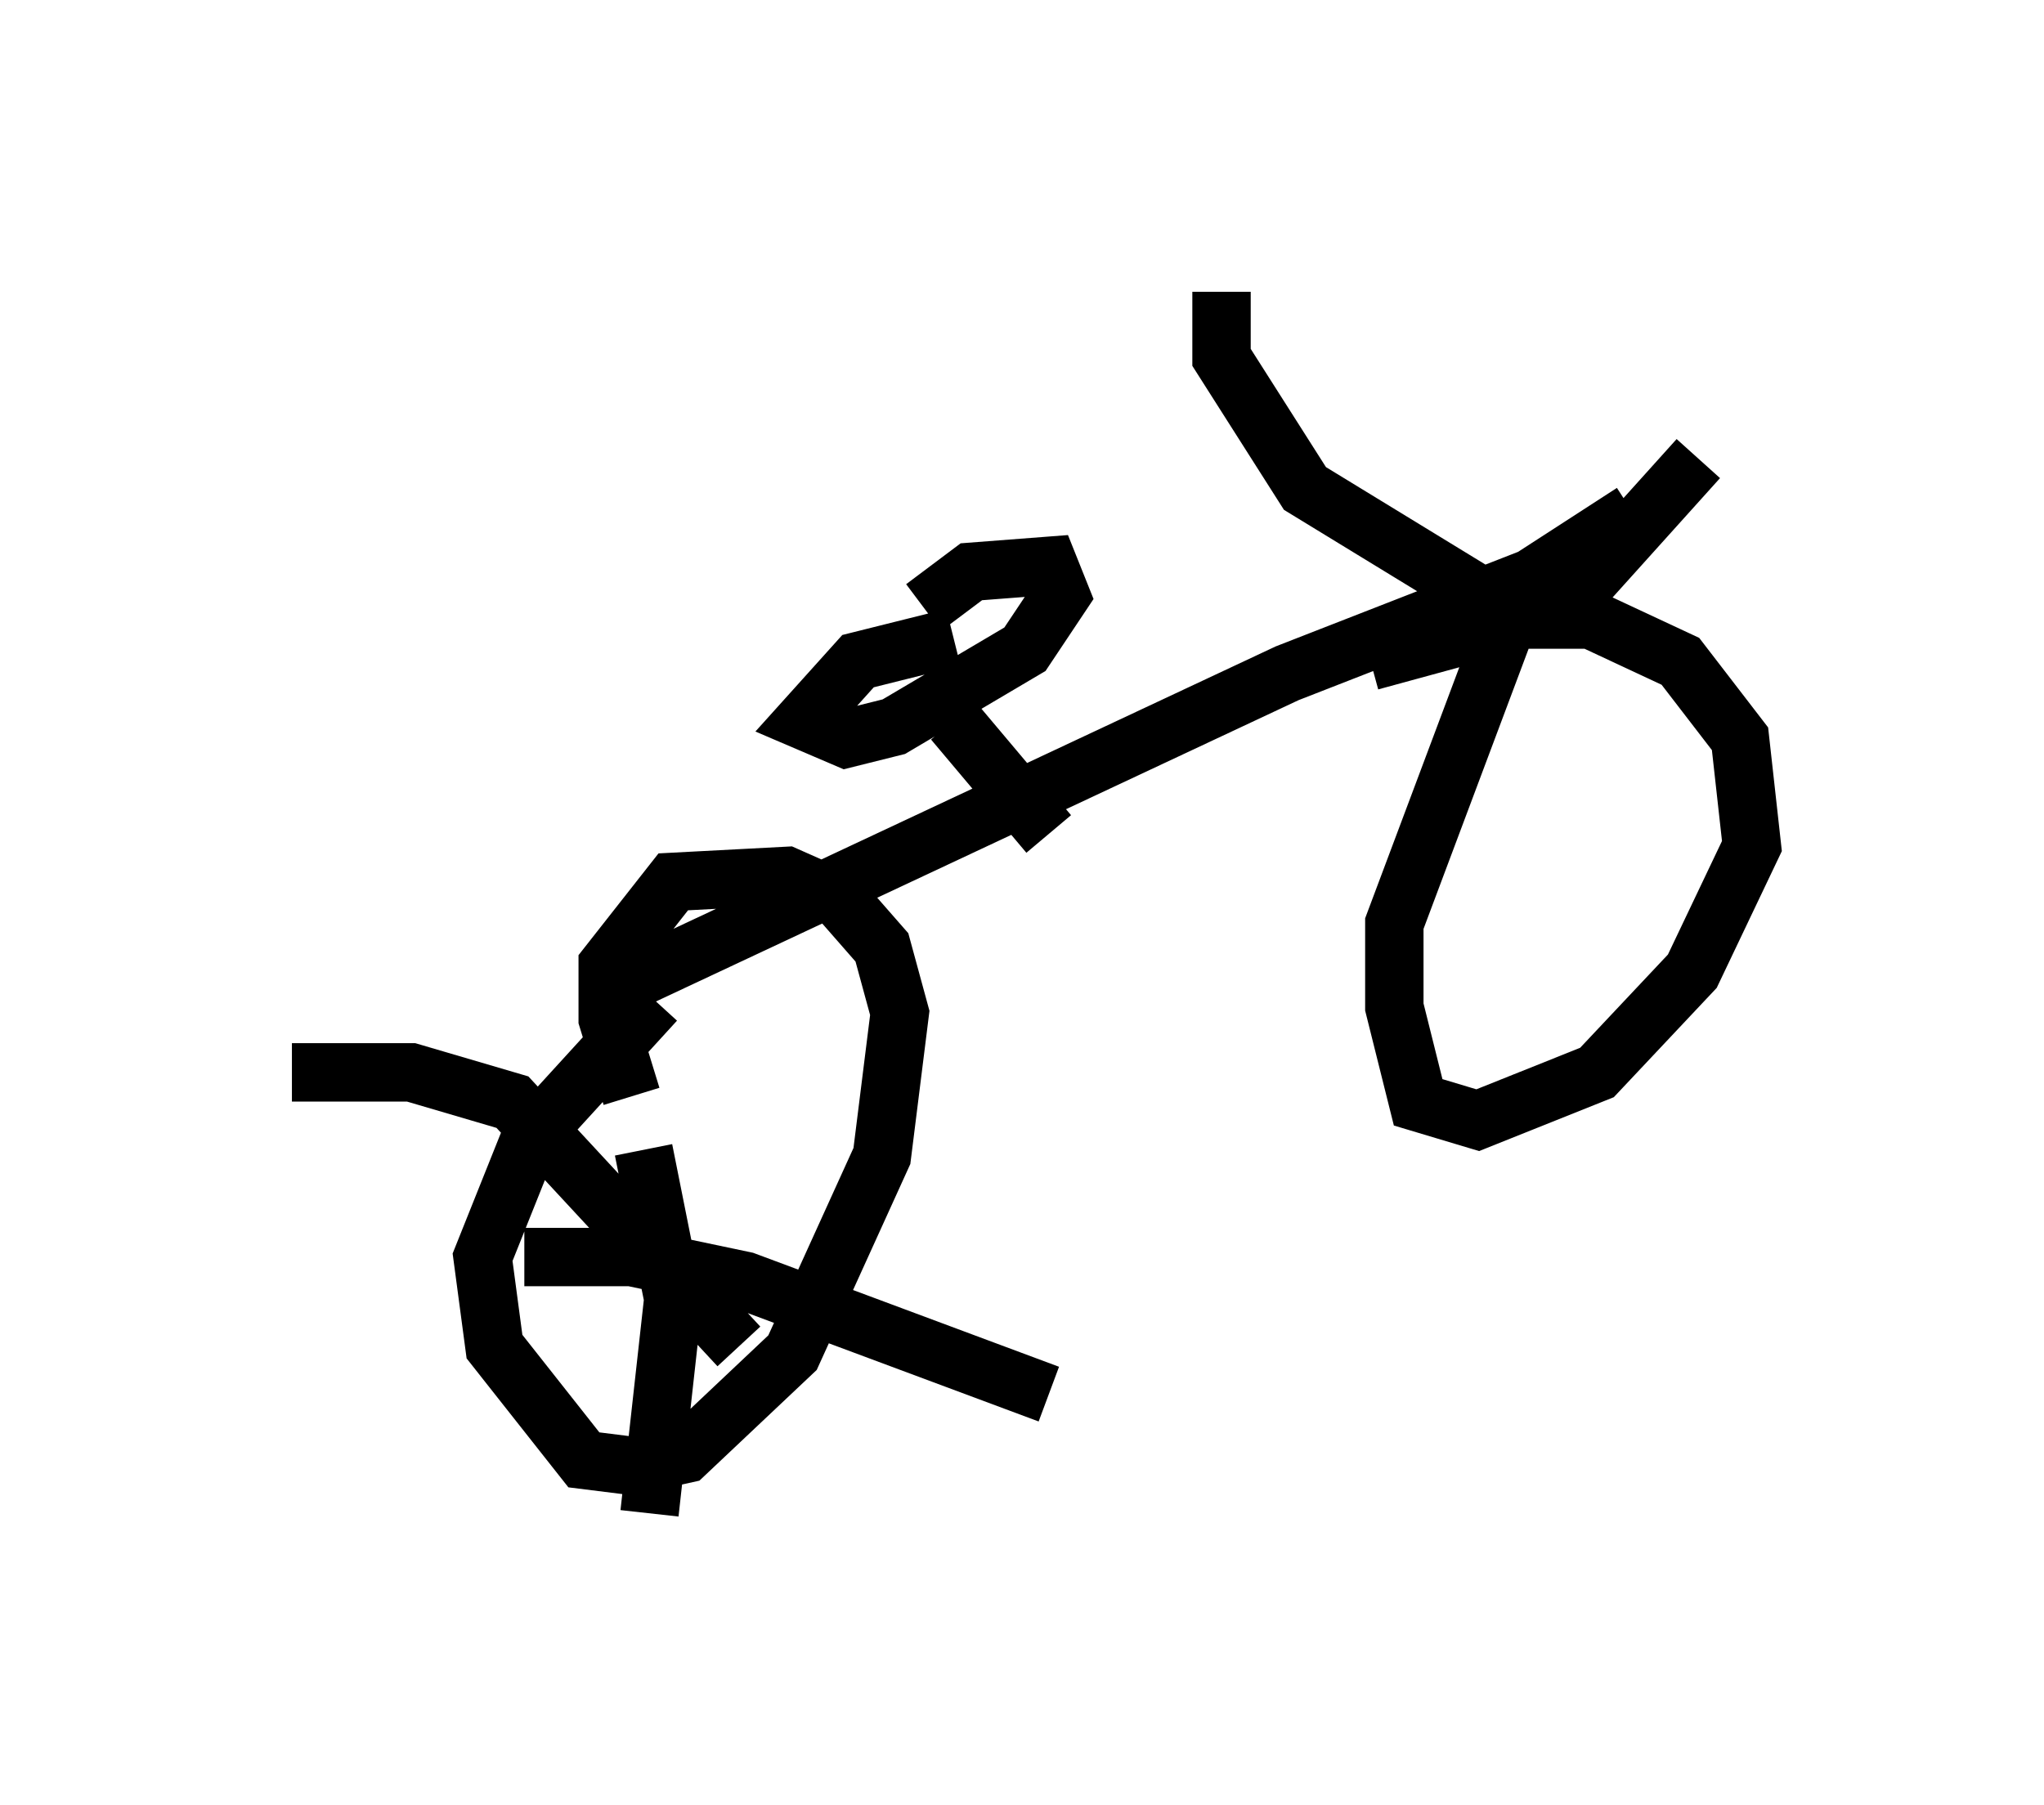 <?xml version="1.0" encoding="utf-8" ?>
<svg baseProfile="full" height="30.927" version="1.1" width="35.011" xmlns="http://www.w3.org/2000/svg" xmlns:ev="http://www.w3.org/2001/xml-events" xmlns:xlink="http://www.w3.org/1999/xlink"><defs /><rect fill="white" height="30.927" width="35.011" x="0" y="0" /><path d="M13.371, 15.821 m-2.144, 1.327 l-2.144, 2.348 -0.817, 2.042 l0.204, 1.531 1.531, 1.94 l0.817, 0.102 0.919, -0.204 l1.838, -1.735 1.531, -3.369 l0.306, -2.45 -0.306, -1.123 l-0.715, -0.817 -0.919, -0.408 l-1.94, 0.102 -1.123, 1.429 l0.0, 0.919 0.408, 1.327 m-0.306, -1.838 l11.536, -5.41 4.185, -1.633 l1.735, -1.123 m-2.246, 2.144 l-1.838, 4.9 0.0, 1.429 l0.408, 1.633 1.021, 0.306 l2.042, -0.817 1.633, -1.735 l1.021, -2.144 -0.204, -1.838 l-1.021, -1.327 -1.531, -0.715 l-1.429, 0.0 m0.204, 0.0 l-3.675, -2.246 -1.429, -2.246 l0.0, -1.123 m2.552, 6.329 l2.246, -0.613 1.531, -0.817 l1.838, -2.042 m-11.127, 6.431 l-1.633, -1.94 m0.0, -1.429 l-1.633, 0.408 -0.919, 1.021 l0.715, 0.306 0.817, -0.204 l2.246, -1.327 0.613, -0.919 l-0.204, -0.51 -1.327, 0.102 l-0.817, 0.613 m-4.696, 13.271 l0.0, 0.0 m1.531, -0.613 l-3.879, -4.185 -1.735, -0.51 l-2.042, 0.0 m6.023, 1.327 l0.51, 2.552 -0.408, 3.675 m-2.144, -4.39 l1.838, 0.0 1.94, 0.408 l5.206, 1.94 " fill="none" stroke="black" stroke-width="1" /></svg>